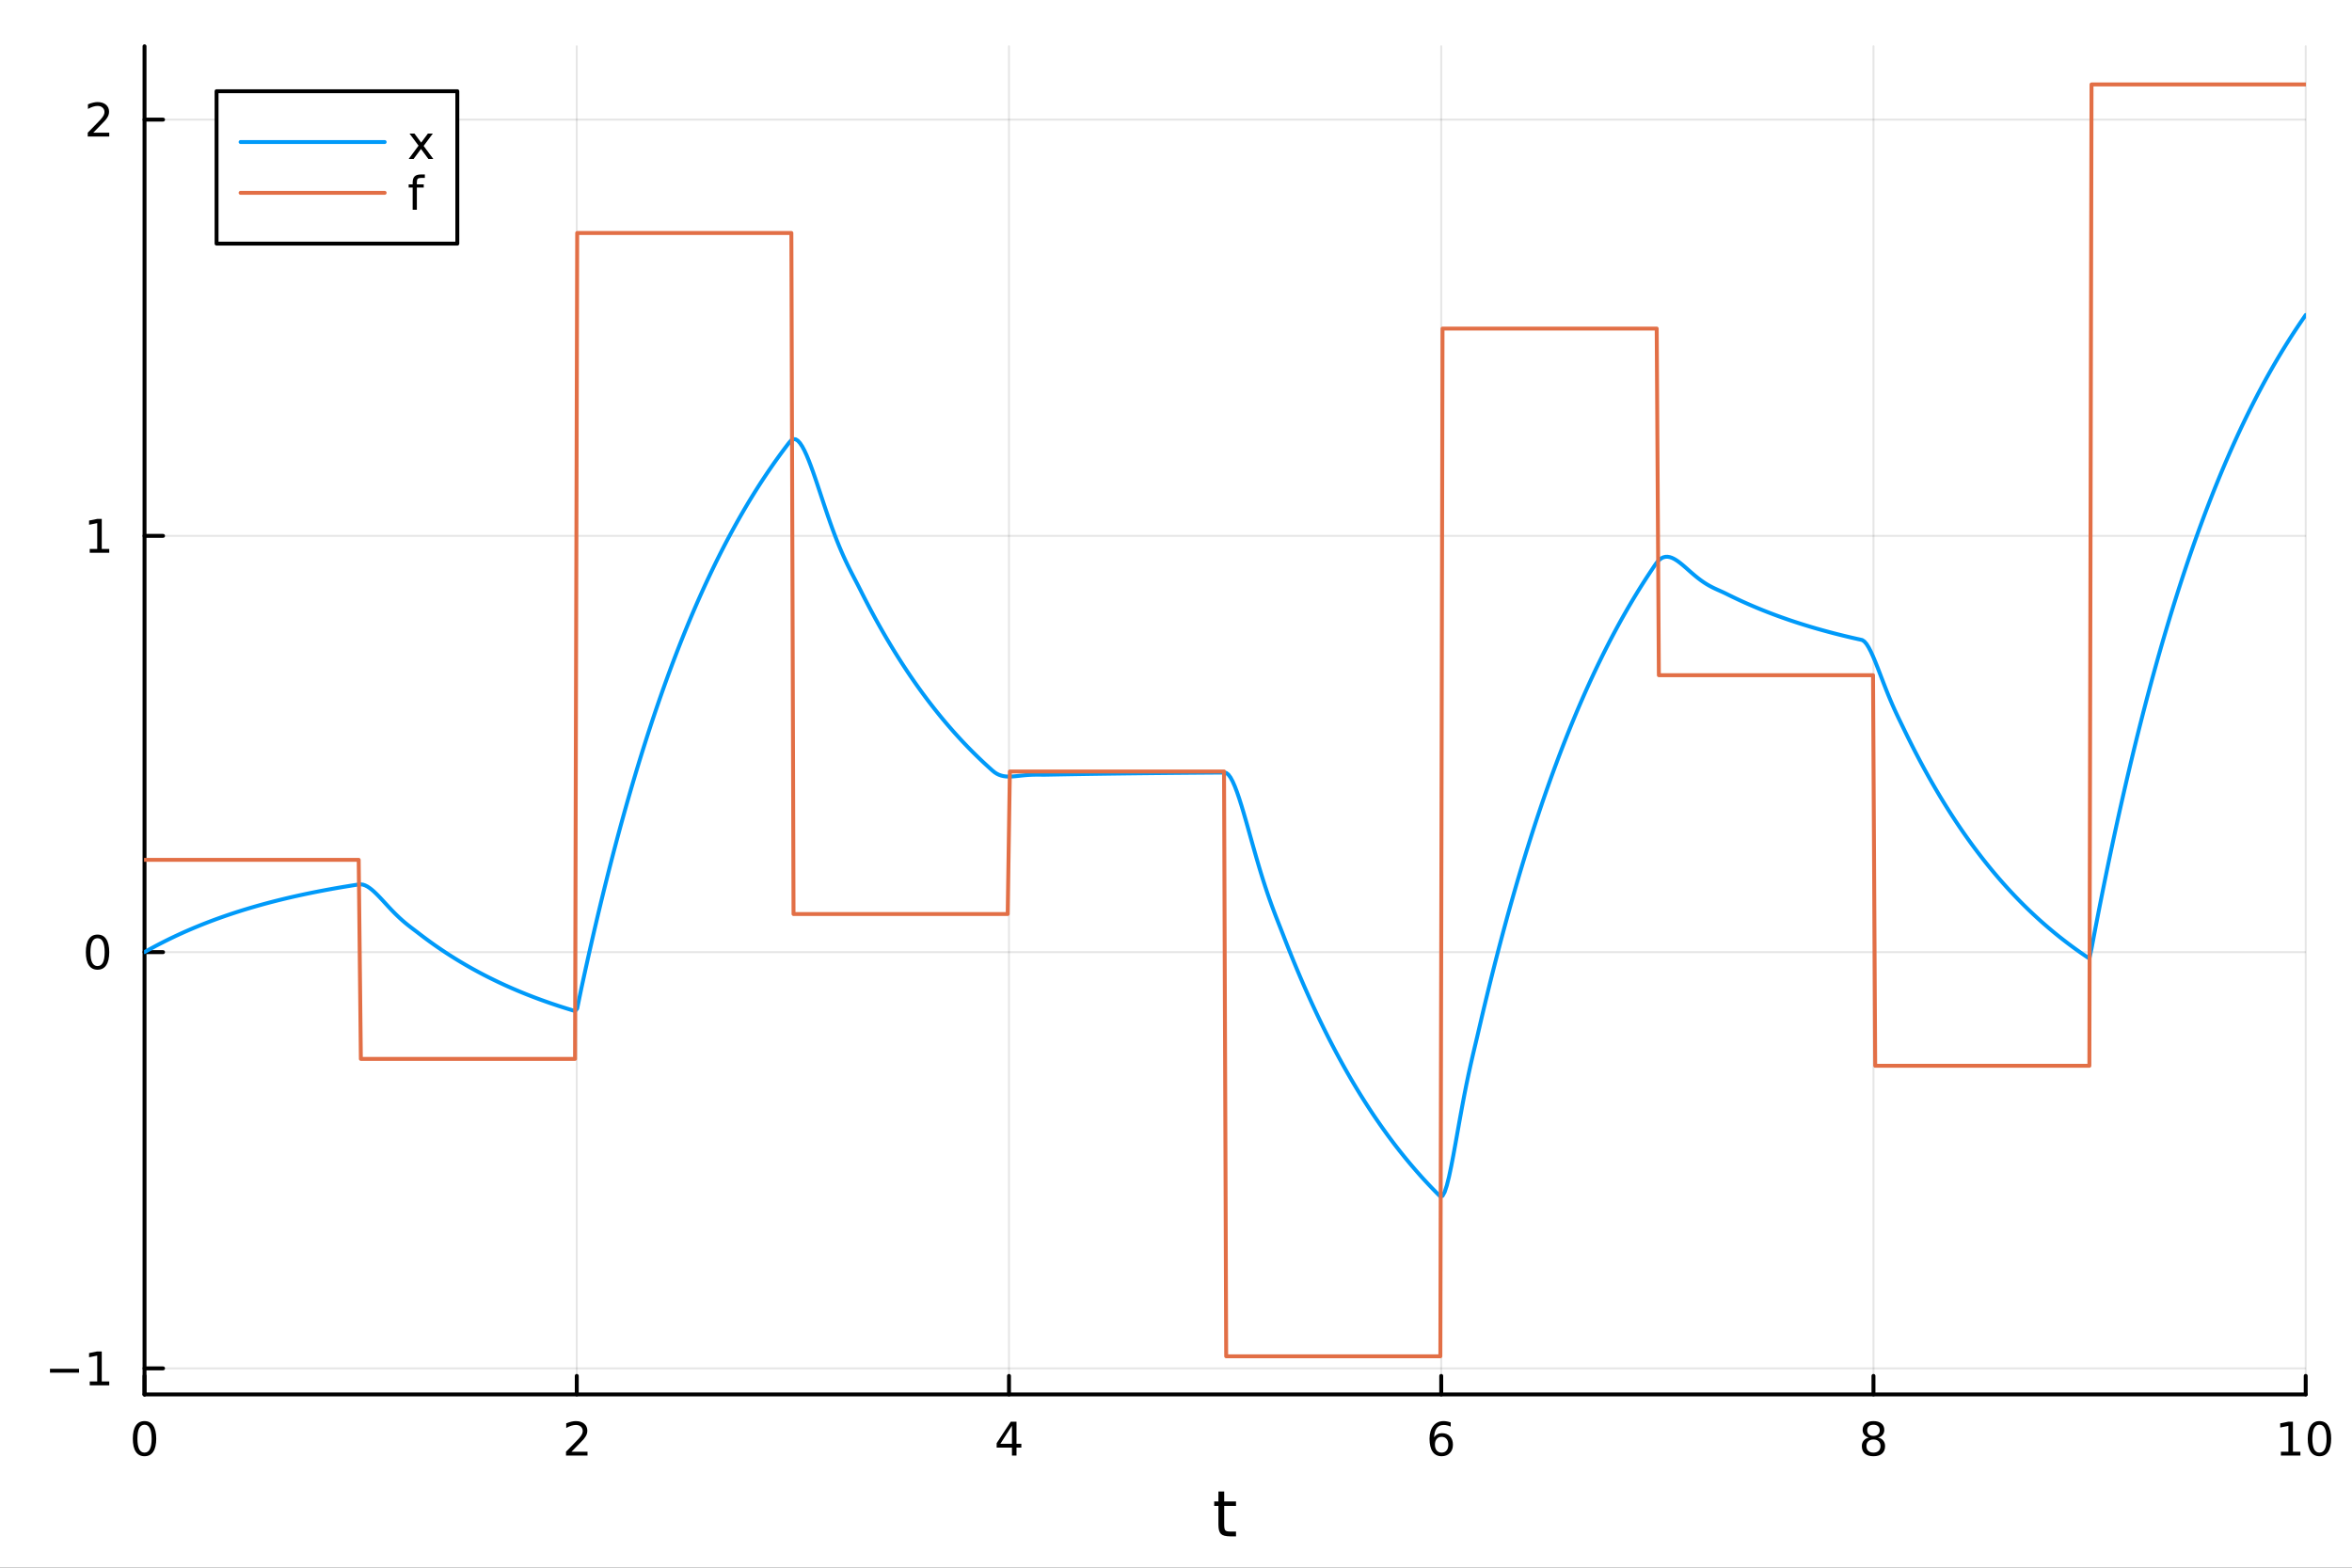 <?xml version="1.0" encoding="utf-8"?>
<svg xmlns="http://www.w3.org/2000/svg" xmlns:xlink="http://www.w3.org/1999/xlink" width="600" height="400" viewBox="0 0 2400 1600">
<rect x="0" y="0" width="2400" height="1600" fill="#333333" stroke="none"/>
<defs>
  <clipPath id="clip170">
    <rect x="0" y="0" width="2400" height="1600"/>
  </clipPath>
</defs>
<path clip-path="url(#clip170)" d="M0 1600 L2400 1600 L2400 0 L0 0  Z" fill="#ffffff" fill-rule="evenodd" fill-opacity="1"/>
<defs>
  <clipPath id="clip171">
    <rect x="480" y="0" width="1681" height="1600"/>
  </clipPath>
</defs>
<path clip-path="url(#clip170)" d="M147.478 1423.18 L2352.76 1423.18 L2352.76 47.244 L147.478 47.244  Z" fill="#ffffff" fill-rule="evenodd" fill-opacity="1"/>
<defs>
  <clipPath id="clip172">
    <rect x="147" y="47" width="2206" height="1377"/>
  </clipPath>
</defs>
<polyline clip-path="url(#clip172)" style="stroke:#000000; stroke-linecap:round; stroke-linejoin:round; stroke-width:2; stroke-opacity:0.1; fill:none" points="147.478,1423.18 147.478,47.244 "/>
<polyline clip-path="url(#clip172)" style="stroke:#000000; stroke-linecap:round; stroke-linejoin:round; stroke-width:2; stroke-opacity:0.1; fill:none" points="588.534,1423.18 588.534,47.244 "/>
<polyline clip-path="url(#clip172)" style="stroke:#000000; stroke-linecap:round; stroke-linejoin:round; stroke-width:2; stroke-opacity:0.1; fill:none" points="1029.59,1423.18 1029.59,47.244 "/>
<polyline clip-path="url(#clip172)" style="stroke:#000000; stroke-linecap:round; stroke-linejoin:round; stroke-width:2; stroke-opacity:0.1; fill:none" points="1470.64,1423.18 1470.64,47.244 "/>
<polyline clip-path="url(#clip172)" style="stroke:#000000; stroke-linecap:round; stroke-linejoin:round; stroke-width:2; stroke-opacity:0.1; fill:none" points="1911.7,1423.18 1911.7,47.244 "/>
<polyline clip-path="url(#clip172)" style="stroke:#000000; stroke-linecap:round; stroke-linejoin:round; stroke-width:2; stroke-opacity:0.1; fill:none" points="2352.76,1423.18 2352.76,47.244 "/>
<polyline clip-path="url(#clip172)" style="stroke:#000000; stroke-linecap:round; stroke-linejoin:round; stroke-width:2; stroke-opacity:0.1; fill:none" points="147.478,1396.58 2352.76,1396.58 "/>
<polyline clip-path="url(#clip172)" style="stroke:#000000; stroke-linecap:round; stroke-linejoin:round; stroke-width:2; stroke-opacity:0.1; fill:none" points="147.478,971.747 2352.76,971.747 "/>
<polyline clip-path="url(#clip172)" style="stroke:#000000; stroke-linecap:round; stroke-linejoin:round; stroke-width:2; stroke-opacity:0.1; fill:none" points="147.478,546.913 2352.76,546.913 "/>
<polyline clip-path="url(#clip172)" style="stroke:#000000; stroke-linecap:round; stroke-linejoin:round; stroke-width:2; stroke-opacity:0.1; fill:none" points="147.478,122.079 2352.76,122.079 "/>
<polyline clip-path="url(#clip170)" style="stroke:#000000; stroke-linecap:round; stroke-linejoin:round; stroke-width:4; stroke-opacity:1; fill:none" points="147.478,1423.18 2352.76,1423.18 "/>
<polyline clip-path="url(#clip170)" style="stroke:#000000; stroke-linecap:round; stroke-linejoin:round; stroke-width:4; stroke-opacity:1; fill:none" points="147.478,1423.18 147.478,1404.28 "/>
<polyline clip-path="url(#clip170)" style="stroke:#000000; stroke-linecap:round; stroke-linejoin:round; stroke-width:4; stroke-opacity:1; fill:none" points="588.534,1423.18 588.534,1404.28 "/>
<polyline clip-path="url(#clip170)" style="stroke:#000000; stroke-linecap:round; stroke-linejoin:round; stroke-width:4; stroke-opacity:1; fill:none" points="1029.59,1423.18 1029.59,1404.28 "/>
<polyline clip-path="url(#clip170)" style="stroke:#000000; stroke-linecap:round; stroke-linejoin:round; stroke-width:4; stroke-opacity:1; fill:none" points="1470.64,1423.18 1470.64,1404.28 "/>
<polyline clip-path="url(#clip170)" style="stroke:#000000; stroke-linecap:round; stroke-linejoin:round; stroke-width:4; stroke-opacity:1; fill:none" points="1911.7,1423.18 1911.7,1404.28 "/>
<polyline clip-path="url(#clip170)" style="stroke:#000000; stroke-linecap:round; stroke-linejoin:round; stroke-width:4; stroke-opacity:1; fill:none" points="2352.76,1423.18 2352.76,1404.28 "/>
<path clip-path="url(#clip170)" d="M147.478 1454.1 Q143.867 1454.1 142.038 1457.66 Q140.233 1461.2 140.233 1468.33 Q140.233 1475.44 142.038 1479.01 Q143.867 1482.55 147.478 1482.55 Q151.112 1482.55 152.918 1479.01 Q154.746 1475.44 154.746 1468.33 Q154.746 1461.2 152.918 1457.66 Q151.112 1454.1 147.478 1454.1 M147.478 1450.39 Q153.288 1450.39 156.344 1455 Q159.422 1459.58 159.422 1468.33 Q159.422 1477.06 156.344 1481.67 Q153.288 1486.25 147.478 1486.25 Q141.668 1486.25 138.589 1481.67 Q135.534 1477.06 135.534 1468.33 Q135.534 1459.58 138.589 1455 Q141.668 1450.39 147.478 1450.39 Z" fill="#000000" fill-rule="nonzero" fill-opacity="1" /><path clip-path="url(#clip170)" d="M583.186 1481.64 L599.506 1481.64 L599.506 1485.58 L577.561 1485.58 L577.561 1481.64 Q580.223 1478.89 584.807 1474.26 Q589.413 1469.61 590.594 1468.27 Q592.839 1465.74 593.719 1464.01 Q594.621 1462.25 594.621 1460.56 Q594.621 1457.8 592.677 1456.07 Q590.756 1454.33 587.654 1454.33 Q585.455 1454.33 583.001 1455.09 Q580.571 1455.86 577.793 1457.41 L577.793 1452.69 Q580.617 1451.55 583.071 1450.97 Q585.524 1450.39 587.561 1450.39 Q592.932 1450.39 596.126 1453.08 Q599.32 1455.77 599.32 1460.26 Q599.32 1462.39 598.51 1464.31 Q597.723 1466.2 595.617 1468.8 Q595.038 1469.47 591.936 1472.69 Q588.834 1475.88 583.186 1481.64 Z" fill="#000000" fill-rule="nonzero" fill-opacity="1" /><path clip-path="url(#clip170)" d="M1032.6 1455.09 L1020.79 1473.54 L1032.6 1473.54 L1032.6 1455.09 M1031.37 1451.02 L1037.25 1451.02 L1037.25 1473.54 L1042.18 1473.54 L1042.18 1477.43 L1037.25 1477.43 L1037.25 1485.58 L1032.6 1485.58 L1032.6 1477.43 L1017 1477.43 L1017 1472.92 L1031.37 1451.02 Z" fill="#000000" fill-rule="nonzero" fill-opacity="1" /><path clip-path="url(#clip170)" d="M1471.05 1466.44 Q1467.9 1466.44 1466.05 1468.59 Q1464.22 1470.74 1464.22 1474.49 Q1464.22 1478.22 1466.05 1480.39 Q1467.9 1482.55 1471.05 1482.55 Q1474.2 1482.55 1476.03 1480.39 Q1477.88 1478.22 1477.88 1474.49 Q1477.88 1470.74 1476.03 1468.59 Q1474.2 1466.44 1471.05 1466.44 M1480.33 1451.78 L1480.33 1456.04 Q1478.57 1455.21 1476.77 1454.77 Q1474.98 1454.33 1473.23 1454.33 Q1468.6 1454.33 1466.14 1457.45 Q1463.71 1460.58 1463.36 1466.9 Q1464.73 1464.89 1466.79 1463.82 Q1468.85 1462.73 1471.33 1462.73 Q1476.54 1462.73 1479.55 1465.9 Q1482.58 1469.05 1482.58 1474.49 Q1482.58 1479.82 1479.43 1483.03 Q1476.28 1486.25 1471.05 1486.25 Q1465.05 1486.25 1461.88 1481.67 Q1458.71 1477.06 1458.71 1468.33 Q1458.71 1460.14 1462.6 1455.28 Q1466.49 1450.39 1473.04 1450.39 Q1474.8 1450.39 1476.58 1450.74 Q1478.39 1451.09 1480.33 1451.78 Z" fill="#000000" fill-rule="nonzero" fill-opacity="1" /><path clip-path="url(#clip170)" d="M1911.7 1469.17 Q1908.37 1469.17 1906.45 1470.95 Q1904.55 1472.73 1904.55 1475.86 Q1904.55 1478.98 1906.45 1480.77 Q1908.37 1482.55 1911.7 1482.55 Q1915.03 1482.55 1916.95 1480.77 Q1918.88 1478.96 1918.88 1475.86 Q1918.88 1472.73 1916.95 1470.95 Q1915.06 1469.17 1911.7 1469.17 M1907.02 1467.18 Q1904.02 1466.44 1902.33 1464.38 Q1900.66 1462.32 1900.66 1459.35 Q1900.66 1455.21 1903.6 1452.8 Q1906.56 1450.39 1911.7 1450.39 Q1916.86 1450.39 1919.8 1452.8 Q1922.74 1455.21 1922.74 1459.35 Q1922.74 1462.32 1921.05 1464.38 Q1919.39 1466.44 1916.4 1467.18 Q1919.78 1467.96 1921.65 1470.26 Q1923.55 1472.55 1923.55 1475.86 Q1923.55 1480.88 1920.47 1483.57 Q1917.42 1486.25 1911.7 1486.25 Q1905.98 1486.25 1902.9 1483.57 Q1899.85 1480.88 1899.85 1475.86 Q1899.85 1472.55 1901.75 1470.26 Q1903.64 1467.96 1907.02 1467.18 M1905.31 1459.79 Q1905.31 1462.48 1906.98 1463.98 Q1908.67 1465.49 1911.7 1465.49 Q1914.71 1465.49 1916.4 1463.98 Q1918.11 1462.48 1918.11 1459.79 Q1918.11 1457.11 1916.4 1455.6 Q1914.71 1454.1 1911.7 1454.1 Q1908.67 1454.1 1906.98 1455.6 Q1905.31 1457.11 1905.31 1459.79 Z" fill="#000000" fill-rule="nonzero" fill-opacity="1" /><path clip-path="url(#clip170)" d="M2327.44 1481.64 L2335.08 1481.64 L2335.08 1455.28 L2326.77 1456.95 L2326.77 1452.69 L2335.04 1451.02 L2339.71 1451.02 L2339.71 1481.64 L2347.35 1481.64 L2347.35 1485.58 L2327.44 1485.58 L2327.44 1481.64 Z" fill="#000000" fill-rule="nonzero" fill-opacity="1" /><path clip-path="url(#clip170)" d="M2366.8 1454.1 Q2363.18 1454.1 2361.36 1457.66 Q2359.55 1461.2 2359.55 1468.33 Q2359.55 1475.44 2361.36 1479.01 Q2363.18 1482.55 2366.8 1482.55 Q2370.43 1482.55 2372.23 1479.01 Q2374.06 1475.44 2374.06 1468.33 Q2374.06 1461.2 2372.23 1457.66 Q2370.43 1454.1 2366.8 1454.1 M2366.8 1450.39 Q2372.61 1450.39 2375.66 1455 Q2378.74 1459.58 2378.74 1468.33 Q2378.74 1477.06 2375.66 1481.67 Q2372.61 1486.25 2366.8 1486.25 Q2360.99 1486.25 2357.91 1481.67 Q2354.85 1477.06 2354.85 1468.33 Q2354.85 1459.58 2357.91 1455 Q2360.99 1450.39 2366.8 1450.39 Z" fill="#000000" fill-rule="nonzero" fill-opacity="1" /><path clip-path="url(#clip170)" d="M1249.18 1522.27 L1249.18 1532.4 L1261.24 1532.4 L1261.24 1536.95 L1249.18 1536.95 L1249.18 1556.3 Q1249.18 1560.66 1250.36 1561.9 Q1251.57 1563.14 1255.23 1563.14 L1261.24 1563.14 L1261.24 1568.04 L1255.23 1568.04 Q1248.45 1568.04 1245.87 1565.53 Q1243.29 1562.98 1243.29 1556.3 L1243.29 1536.95 L1238.99 1536.95 L1238.99 1532.4 L1243.29 1532.4 L1243.29 1522.27 L1249.18 1522.27 Z" fill="#000000" fill-rule="nonzero" fill-opacity="1" /><polyline clip-path="url(#clip170)" style="stroke:#000000; stroke-linecap:round; stroke-linejoin:round; stroke-width:4; stroke-opacity:1; fill:none" points="147.478,1423.18 147.478,47.244 "/>
<polyline clip-path="url(#clip170)" style="stroke:#000000; stroke-linecap:round; stroke-linejoin:round; stroke-width:4; stroke-opacity:1; fill:none" points="147.478,1396.58 166.376,1396.58 "/>
<polyline clip-path="url(#clip170)" style="stroke:#000000; stroke-linecap:round; stroke-linejoin:round; stroke-width:4; stroke-opacity:1; fill:none" points="147.478,971.747 166.376,971.747 "/>
<polyline clip-path="url(#clip170)" style="stroke:#000000; stroke-linecap:round; stroke-linejoin:round; stroke-width:4; stroke-opacity:1; fill:none" points="147.478,546.913 166.376,546.913 "/>
<polyline clip-path="url(#clip170)" style="stroke:#000000; stroke-linecap:round; stroke-linejoin:round; stroke-width:4; stroke-opacity:1; fill:none" points="147.478,122.079 166.376,122.079 "/>
<path clip-path="url(#clip170)" d="M50.992 1397.03 L80.668 1397.03 L80.668 1400.97 L50.992 1400.97 L50.992 1397.03 Z" fill="#000000" fill-rule="nonzero" fill-opacity="1" /><path clip-path="url(#clip170)" d="M91.571 1409.93 L99.21 1409.93 L99.21 1383.56 L90.899 1385.23 L90.899 1380.97 L99.163 1379.3 L103.839 1379.3 L103.839 1409.93 L111.478 1409.93 L111.478 1413.86 L91.571 1413.86 L91.571 1409.93 Z" fill="#000000" fill-rule="nonzero" fill-opacity="1" /><path clip-path="url(#clip170)" d="M99.534 957.546 Q95.922 957.546 94.094 961.111 Q92.288 964.652 92.288 971.782 Q92.288 978.888 94.094 982.453 Q95.922 985.995 99.534 985.995 Q103.168 985.995 104.973 982.453 Q106.802 978.888 106.802 971.782 Q106.802 964.652 104.973 961.111 Q103.168 957.546 99.534 957.546 M99.534 953.842 Q105.344 953.842 108.399 958.449 Q111.478 963.032 111.478 971.782 Q111.478 980.509 108.399 985.115 Q105.344 989.698 99.534 989.698 Q93.723 989.698 90.645 985.115 Q87.589 980.509 87.589 971.782 Q87.589 963.032 90.645 958.449 Q93.723 953.842 99.534 953.842 Z" fill="#000000" fill-rule="nonzero" fill-opacity="1" /><path clip-path="url(#clip170)" d="M91.571 560.258 L99.21 560.258 L99.21 533.893 L90.899 535.559 L90.899 531.3 L99.163 529.633 L103.839 529.633 L103.839 560.258 L111.478 560.258 L111.478 564.193 L91.571 564.193 L91.571 560.258 Z" fill="#000000" fill-rule="nonzero" fill-opacity="1" /><path clip-path="url(#clip170)" d="M95.159 135.424 L111.478 135.424 L111.478 139.359 L89.534 139.359 L89.534 135.424 Q92.196 132.67 96.779 128.04 Q101.385 123.387 102.566 122.045 Q104.811 119.522 105.691 117.785 Q106.594 116.026 106.594 114.336 Q106.594 111.582 104.649 109.846 Q102.728 108.11 99.626 108.11 Q97.427 108.11 94.973 108.873 Q92.543 109.637 89.765 111.188 L89.765 106.466 Q92.589 105.332 95.043 104.753 Q97.496 104.174 99.534 104.174 Q104.904 104.174 108.098 106.86 Q111.293 109.545 111.293 114.035 Q111.293 116.165 110.483 118.086 Q109.696 119.985 107.589 122.577 Q107.01 123.248 103.909 126.466 Q100.807 129.66 95.159 135.424 Z" fill="#000000" fill-rule="nonzero" fill-opacity="1" /><polyline clip-path="url(#clip172)" style="stroke:#009af9; stroke-linecap:round; stroke-linejoin:round; stroke-width:4; stroke-opacity:1; fill:none" points="147.478,971.747 149.685,970.499 151.893,969.267 154.1,968.051 156.308,966.851 158.515,965.668 160.723,964.5 162.93,963.347 165.138,962.21 167.345,961.088 169.553,959.981 171.76,958.888 173.968,957.81 176.175,956.746 178.383,955.697 180.59,954.661 182.798,953.639 185.005,952.63 187.213,951.635 189.42,950.653 191.628,949.685 193.835,948.728 196.043,947.785 198.25,946.854 200.458,945.936 202.665,945.029 204.873,944.135 207.08,943.253 209.288,942.382 211.495,941.523 213.702,940.675 215.91,939.838 218.117,939.013 220.325,938.198 222.532,937.394 224.74,936.601 226.947,935.819 229.155,935.046 231.362,934.284 233.57,933.533 235.777,932.791 237.985,932.059 240.192,931.336 242.4,930.623 244.607,929.92 246.815,929.226 249.022,928.541 251.23,927.866 253.437,927.199 255.645,926.541 257.852,925.892 260.06,925.251 262.267,924.619 264.475,923.995 266.682,923.38 268.89,922.772 271.097,922.173 273.305,921.582 275.512,920.998 277.72,920.423 279.927,919.855 282.135,919.294 284.342,918.741 286.549,918.195 288.757,917.657 290.964,917.125 293.172,916.601 295.379,916.083 297.587,915.573 299.794,915.069 302.002,914.572 304.209,914.081 306.417,913.597 308.624,913.12 310.832,912.648 313.039,912.183 315.247,911.725 317.454,911.272 319.662,910.825 321.869,910.384 324.077,909.949 326.284,909.52 328.492,909.096 330.699,908.679 332.907,908.266 335.114,907.859 337.322,907.458 339.529,907.061 341.737,906.671 343.944,906.285 346.152,905.904 348.359,905.529 350.567,905.158 352.774,904.792 354.982,904.431 357.189,904.075 359.397,903.724 361.604,903.377 363.811,903.035 366.019,902.697 368.226,902.558 370.434,902.896 372.641,903.657 374.849,904.782 377.056,906.218 379.264,907.914 381.471,909.824 383.679,911.904 385.886,914.113 388.094,916.416 390.301,918.779 392.509,921.174 394.716,923.572 396.924,925.953 399.131,928.297 401.339,930.588 403.546,932.813 405.754,934.965 407.961,937.039 410.169,939.031 412.376,940.945 414.584,942.784 416.791,944.558 418.999,946.28 421.206,947.964 423.414,949.629 425.621,951.299 427.829,952.996 430.036,954.69 432.244,956.361 434.451,958.01 436.659,959.637 438.866,961.243 441.073,962.827 443.281,964.39 445.488,965.933 447.696,967.455 449.903,968.956 452.111,970.438 454.318,971.901 456.526,973.344 458.733,974.767 460.941,976.172 463.148,977.559 465.356,978.927 467.563,980.276 469.771,981.608 471.978,982.923 474.186,984.219 476.393,985.499 478.601,986.762 480.808,988.008 483.016,989.237 485.223,990.45 487.431,991.647 489.638,992.828 491.846,993.994 494.053,995.144 496.261,996.278 498.468,997.398 500.676,998.503 502.883,999.593 505.091,1000.67 507.298,1001.73 509.506,1002.78 511.713,1003.81 513.921,1004.83 516.128,1005.84 518.335,1006.83 520.543,1007.81 522.75,1008.78 524.958,1009.73 527.165,1010.67 529.373,1011.6 531.58,1012.52 533.788,1013.42 535.995,1014.31 538.203,1015.2 540.41,1016.06 542.618,1016.92 544.825,1017.77 547.033,1018.6 549.24,1019.43 551.448,1020.24 553.655,1021.04 555.863,1021.83 558.07,1022.61 560.278,1023.38 562.485,1024.14 564.693,1024.89 566.9,1025.63 569.108,1026.37 571.315,1027.09 573.523,1027.8 575.73,1028.5 577.938,1029.19 580.145,1029.88 582.353,1030.55 584.56,1031.21 586.768,1031.87 588.975,1029.4 591.182,1018.56 593.39,1007.94 595.597,997.813 597.805,987.737 600.012,977.794 602.22,967.983 604.427,958.302 606.635,948.75 608.842,939.324 611.05,930.023 613.257,920.845 615.465,911.79 617.672,902.854 619.88,894.036 622.087,885.336 624.295,876.751 626.502,868.279 628.71,859.92 630.917,851.672 633.125,843.533 635.332,835.502 637.54,827.578 639.747,819.759 641.955,812.043 644.162,804.429 646.37,796.917 648.577,789.504 650.785,782.19 652.992,774.972 655.2,767.85 657.407,760.823 659.615,753.888 661.822,747.046 664.03,740.294 666.237,733.632 668.444,727.058 670.652,720.571 672.859,714.17 675.067,707.855 677.274,701.623 679.482,695.473 681.689,689.405 683.897,683.418 686.104,677.51 688.312,671.68 690.519,665.927 692.727,660.251 694.934,654.65 697.142,649.124 699.349,643.67 701.557,638.289 703.764,632.979 705.972,627.74 708.179,622.57 710.387,617.469 712.594,612.435 714.802,607.468 717.009,602.567 719.217,597.73 721.424,592.958 723.632,588.249 725.839,583.603 728.047,579.018 730.254,574.494 732.462,570.03 734.669,565.625 736.877,561.279 739.084,556.99 741.292,552.758 743.499,548.582 745.706,544.462 747.914,540.396 750.121,536.384 752.329,532.426 754.536,528.52 756.744,524.665 758.951,520.862 761.159,517.109 763.366,513.406 765.574,509.752 767.781,506.146 769.989,502.588 772.196,499.078 774.404,495.613 776.611,492.195 778.819,488.822 781.026,485.494 783.234,482.21 785.441,478.97 787.649,475.772 789.856,472.617 792.064,469.504 794.271,466.432 796.479,463.4 798.686,460.409 800.894,457.458 803.101,454.546 805.309,451.672 807.516,449.212 809.724,448.148 811.931,448.393 814.139,449.8 816.346,452.232 818.553,455.558 820.761,459.654 822.968,464.403 825.176,469.697 827.383,475.431 829.591,481.513 831.798,487.854 834.006,494.374 836.213,500.999 838.421,507.664 840.628,514.31 842.836,520.886 845.043,527.346 847.251,533.655 849.458,539.783 851.666,545.707 853.873,551.411 856.081,556.888 858.288,562.136 860.496,567.163 862.703,571.982 864.911,576.614 867.118,581.087 869.326,585.436 871.533,589.703 873.741,593.94 875.948,598.202 878.156,602.554 880.363,606.934 882.571,611.255 884.778,615.519 886.986,619.726 889.193,623.877 891.401,627.974 893.608,632.016 895.815,636.005 898.023,639.94 900.23,643.824 902.438,647.656 904.645,651.437 906.853,655.168 909.06,658.85 911.268,662.483 913.475,666.067 915.683,669.605 917.89,673.095 920.098,676.54 922.305,679.939 924.513,683.292 926.72,686.602 928.928,689.867 931.135,693.09 933.343,696.269 935.55,699.407 937.758,702.502 939.965,705.557 942.173,708.571 944.38,711.545 946.588,714.48 948.795,717.376 951.003,720.233 953.21,723.052 955.418,725.834 957.625,728.578 959.833,731.287 962.04,733.959 964.248,736.596 966.455,739.198 968.663,741.765 970.87,744.298 973.077,746.797 975.285,749.264 977.492,751.697 979.7,754.099 981.907,756.468 984.115,758.806 986.322,761.113 988.53,763.39 990.737,765.636 992.945,767.852 995.152,770.039 997.36,772.198 999.567,774.327 1001.77,776.429 1003.98,778.502 1006.19,780.548 1008.4,782.568 1010.6,784.56 1012.81,786.526 1015.02,788.32 1017.23,789.726 1019.43,790.792 1021.64,791.566 1023.85,792.092 1026.06,792.411 1028.26,792.561 1030.47,792.577 1032.68,792.492 1034.89,792.332 1037.09,792.125 1039.3,791.891 1041.51,791.649 1043.72,791.416 1045.92,791.203 1048.13,791.02 1050.34,790.874 1052.55,790.766 1054.75,790.696 1056.96,790.661 1059.17,790.655 1061.38,790.666 1063.58,790.682 1065.79,790.687 1068,790.661 1070.21,790.618 1072.41,790.575 1074.62,790.533 1076.83,790.491 1079.04,790.45 1081.24,790.409 1083.45,790.369 1085.66,790.33 1087.87,790.291 1090.07,790.252 1092.28,790.214 1094.49,790.177 1096.7,790.14 1098.9,790.104 1101.11,790.068 1103.32,790.032 1105.53,789.997 1107.73,789.963 1109.94,789.928 1112.15,789.895 1114.36,789.862 1116.56,789.829 1118.77,789.796 1120.98,789.764 1123.19,789.733 1125.39,789.702 1127.6,789.671 1129.81,789.641 1132.02,789.611 1134.22,789.582 1136.43,789.553 1138.64,789.524 1140.85,789.496 1143.05,789.468 1145.26,789.44 1147.47,789.413 1149.68,789.386 1151.88,789.36 1154.09,789.333 1156.3,789.308 1158.51,789.282 1160.71,789.257 1162.92,789.232 1165.13,789.208 1167.34,789.184 1169.54,789.16 1171.75,789.137 1173.96,789.113 1176.17,789.091 1178.37,789.068 1180.58,789.046 1182.79,789.024 1185,789.002 1187.2,788.981 1189.41,788.96 1191.62,788.939 1193.83,788.918 1196.03,788.898 1198.24,788.878 1200.45,788.858 1202.66,788.839 1204.86,788.82 1207.07,788.801 1209.28,788.782 1211.49,788.764 1213.69,788.745 1215.9,788.727 1218.11,788.71 1220.32,788.692 1222.52,788.675 1224.73,788.658 1226.94,788.641 1229.15,788.624 1231.35,788.608 1233.56,788.592 1235.77,788.576 1237.98,788.56 1240.18,788.545 1242.39,788.529 1244.6,788.514 1246.81,788.499 1249.01,788.485 1251.22,788.829 1253.43,790.545 1255.64,793.527 1257.84,797.605 1260.05,802.614 1262.26,808.404 1264.47,814.833 1266.67,821.77 1268.88,829.094 1271.09,836.695 1273.3,844.475 1275.5,852.342 1277.71,860.22 1279.92,868.039 1282.13,875.741 1284.33,883.28 1286.54,890.619 1288.75,897.73 1290.96,904.598 1293.16,911.218 1295.37,917.594 1297.58,923.742 1299.79,929.687 1301.99,935.466 1304.2,941.126 1306.41,946.723 1308.62,952.326 1310.82,958.002 1313.03,963.653 1315.24,969.229 1317.45,974.731 1319.65,980.161 1321.86,985.518 1324.07,990.804 1326.28,996.02 1328.48,1001.17 1330.69,1006.25 1332.9,1011.26 1335.11,1016.2 1337.31,1021.08 1339.52,1025.9 1341.73,1030.65 1343.94,1035.34 1346.14,1039.96 1348.35,1044.53 1350.56,1049.03 1352.76,1053.47 1354.97,1057.86 1357.18,1062.19 1359.39,1066.46 1361.59,1070.67 1363.8,1074.83 1366.01,1078.93 1368.22,1082.98 1370.42,1086.97 1372.63,1090.91 1374.84,1094.8 1377.05,1098.64 1379.25,1102.43 1381.46,1106.16 1383.67,1109.85 1385.88,1113.49 1388.08,1117.08 1390.29,1120.62 1392.5,1124.11 1394.71,1127.56 1396.91,1130.96 1399.12,1134.32 1401.33,1137.64 1403.54,1140.9 1405.74,1144.13 1407.95,1147.31 1410.16,1150.46 1412.37,1153.55 1414.57,1156.61 1416.78,1159.63 1418.99,1162.61 1421.2,1165.55 1423.4,1168.45 1425.61,1171.31 1427.82,1174.13 1430.03,1176.92 1432.23,1179.66 1434.44,1182.38 1436.65,1185.05 1438.86,1187.69 1441.06,1190.3 1443.27,1192.87 1445.48,1195.41 1447.69,1197.91 1449.89,1200.38 1452.1,1202.82 1454.31,1205.22 1456.52,1207.6 1458.72,1209.94 1460.93,1212.25 1463.14,1214.53 1465.35,1216.78 1467.55,1219 1469.76,1221.12 1471.97,1220.54 1474.18,1216.55 1476.38,1209.82 1478.59,1200.97 1480.8,1190.57 1483.01,1179.1 1485.21,1166.99 1487.42,1154.6 1489.63,1142.24 1491.84,1130.12 1494.04,1118.43 1496.25,1107.26 1498.46,1096.66 1500.67,1086.59 1502.87,1076.96 1505.08,1067.62 1507.29,1058.35 1509.5,1048.89 1511.7,1039.43 1513.91,1030.09 1516.12,1020.88 1518.33,1011.79 1520.53,1002.83 1522.74,993.976 1524.95,985.244 1527.16,976.628 1529.36,968.126 1531.57,959.736 1533.78,951.458 1535.99,943.29 1538.19,935.229 1540.4,927.276 1542.61,919.428 1544.82,911.685 1547.02,904.044 1549.23,896.504 1551.44,889.064 1553.65,881.723 1555.85,874.479 1558.06,867.332 1560.27,860.279 1562.48,853.319 1564.68,846.452 1566.89,839.676 1569.1,832.99 1571.31,826.393 1573.51,819.883 1575.72,813.459 1577.93,807.12 1580.14,800.866 1582.34,794.694 1584.55,788.604 1586.76,782.595 1588.97,776.665 1591.17,770.815 1593.38,765.041 1595.59,759.344 1597.8,753.723 1600,748.176 1602.21,742.703 1604.42,737.302 1606.63,731.973 1608.83,726.715 1611.04,721.526 1613.25,716.407 1615.46,711.355 1617.66,706.37 1619.87,701.451 1622.08,696.597 1624.29,691.808 1626.49,687.082 1628.7,682.419 1630.91,677.817 1633.12,673.277 1635.32,668.797 1637.53,664.376 1639.74,660.014 1641.95,655.71 1644.15,651.462 1646.36,647.271 1648.57,643.136 1650.78,639.055 1652.98,635.029 1655.19,631.056 1657.4,627.135 1659.61,623.267 1661.81,619.45 1664.02,615.683 1666.23,611.967 1668.44,608.299 1670.64,604.681 1672.85,601.11 1675.06,597.587 1677.27,594.11 1679.47,590.68 1681.68,587.295 1683.89,583.954 1686.1,580.658 1688.3,577.406 1690.51,574.262 1692.72,571.773 1694.93,569.999 1697.13,568.863 1699.34,568.293 1701.55,568.22 1703.76,568.58 1705.96,569.311 1708.17,570.356 1710.38,571.661 1712.59,573.176 1714.79,574.856 1717,576.657 1719.21,578.541 1721.42,580.472 1723.62,582.421 1725.83,584.358 1728.04,586.26 1730.25,588.107 1732.45,589.883 1734.66,591.576 1736.87,593.175 1739.07,594.676 1741.28,596.079 1743.49,597.384 1745.7,598.598 1747.9,599.731 1750.11,600.797 1752.32,601.812 1754.53,602.798 1756.73,603.779 1758.94,604.784 1761.15,605.845 1763.36,606.948 1765.56,608.038 1767.77,609.113 1769.98,610.174 1772.19,611.221 1774.39,612.254 1776.6,613.273 1778.81,614.278 1781.02,615.271 1783.22,616.25 1785.43,617.216 1787.64,618.17 1789.85,619.11 1792.05,620.039 1794.26,620.955 1796.47,621.858 1798.68,622.75 1800.88,623.63 1803.09,624.499 1805.3,625.356 1807.51,626.201 1809.71,627.035 1811.92,627.859 1814.13,628.671 1816.34,629.473 1818.54,630.264 1820.75,631.044 1822.96,631.815 1825.17,632.575 1827.37,633.325 1829.58,634.064 1831.79,634.795 1834,635.515 1836.2,636.226 1838.41,636.927 1840.62,637.619 1842.83,638.302 1845.03,638.976 1847.24,639.641 1849.45,640.297 1851.66,640.945 1853.86,641.583 1856.07,642.214 1858.28,642.836 1860.49,643.449 1862.69,644.055 1864.9,644.652 1867.11,645.242 1869.32,645.824 1871.52,646.398 1873.73,646.964 1875.94,647.523 1878.15,648.074 1880.35,648.619 1882.56,649.156 1884.77,649.685 1886.98,650.208 1889.18,650.724 1891.39,651.233 1893.6,651.736 1895.81,652.231 1898.01,652.721 1900.22,653.246 1902.43,654.707 1904.64,657.3 1906.84,660.821 1909.05,665.084 1911.26,669.918 1913.47,675.17 1915.67,680.704 1917.88,686.402 1920.09,692.161 1922.3,697.896 1924.5,703.541 1926.71,709.043 1928.92,714.369 1931.13,719.504 1933.33,724.446 1935.54,729.213 1937.75,733.84 1939.96,738.379 1942.16,742.897 1944.37,747.453 1946.58,751.965 1948.79,756.416 1950.99,760.809 1953.2,765.144 1955.41,769.421 1957.62,773.641 1959.82,777.805 1962.03,781.914 1964.24,785.969 1966.45,789.97 1968.65,793.918 1970.86,797.813 1973.07,801.658 1975.28,805.451 1977.48,809.194 1979.69,812.887 1981.9,816.532 1984.11,820.128 1986.31,823.676 1988.52,827.178 1990.73,830.633 1992.94,834.042 1995.14,837.406 1997.35,840.725 1999.56,844 2001.77,847.232 2003.97,850.421 2006.18,853.567 2008.39,856.672 2010.6,859.736 2012.8,862.759 2015.01,865.741 2017.22,868.685 2019.43,871.589 2021.63,874.454 2023.84,877.282 2026.05,880.072 2028.26,882.825 2030.46,885.541 2032.67,888.222 2034.88,890.866 2037.09,893.476 2039.29,896.052 2041.5,898.593 2043.71,901.1 2045.92,903.574 2048.12,906.016 2050.33,908.425 2052.54,910.802 2054.75,913.148 2056.95,915.463 2059.16,917.747 2061.37,920.001 2063.58,922.225 2065.78,924.419 2067.99,926.584 2070.2,928.721 2072.41,930.829 2074.61,932.91 2076.82,934.963 2079.03,936.988 2081.24,938.987 2083.44,940.959 2085.65,942.905 2087.86,944.826 2090.07,946.72 2092.27,948.59 2094.48,950.435 2096.69,952.255 2098.9,954.052 2101.1,955.824 2103.31,957.573 2105.52,959.299 2107.73,961.002 2109.93,962.682 2112.14,964.34 2114.35,965.976 2116.55,967.59 2118.76,969.183 2120.97,970.755 2123.18,972.306 2125.38,973.837 2127.59,975.347 2129.8,976.837 2132.01,978.308 2134.21,968.15 2136.42,956.457 2138.63,944.919 2140.84,933.534 2143.04,922.3 2145.25,911.214 2147.46,900.276 2149.67,889.483 2151.87,878.833 2154.08,868.324 2156.29,857.954 2158.5,847.722 2160.7,837.626 2162.91,827.663 2165.12,817.833 2167.33,808.132 2169.53,798.561 2171.74,789.116 2173.95,779.797 2176.16,770.601 2178.36,761.527 2180.57,752.573 2182.78,743.738 2184.99,735.02 2187.19,726.418 2189.4,717.93 2191.61,709.554 2193.82,701.29 2196.02,693.135 2198.23,685.088 2200.44,677.147 2202.65,669.312 2204.85,661.581 2207.06,653.953 2209.27,646.425 2211.48,638.998 2213.68,631.668 2215.89,624.436 2218.1,617.3 2220.31,610.259 2222.51,603.31 2224.72,596.454 2226.93,589.689 2229.14,583.014 2231.34,576.427 2233.55,569.927 2235.76,563.514 2237.97,557.185 2240.17,550.941 2242.38,544.779 2244.59,538.699 2246.8,532.7 2249,526.78 2251.21,520.938 2253.42,515.175 2255.63,509.487 2257.83,503.875 2260.04,498.337 2262.25,492.873 2264.46,487.481 2266.66,482.161 2268.87,476.911 2271.08,471.73 2273.29,466.619 2275.49,461.575 2277.7,456.598 2279.91,451.687 2282.12,446.841 2284.32,442.059 2286.53,437.341 2288.74,432.685 2290.95,428.091 2293.15,423.559 2295.36,419.086 2297.57,414.672 2299.78,410.317 2301.98,406.02 2304.19,401.78 2306.4,397.596 2308.61,393.467 2310.81,389.393 2313.02,385.373 2315.23,381.407 2317.44,377.493 2319.64,373.631 2321.85,369.82 2324.06,366.059 2326.27,362.349 2328.47,358.687 2330.68,355.074 2332.89,351.509 2335.1,347.992 2337.3,344.521 2339.51,341.096 2341.72,337.716 2343.93,334.381 2346.13,331.091 2348.34,327.844 2350.55,324.64 2352.76,321.479 "/>
<polyline clip-path="url(#clip172)" style="stroke:#e26f46; stroke-linecap:round; stroke-linejoin:round; stroke-width:4; stroke-opacity:1; fill:none" points="147.478,877.574 149.685,877.574 151.893,877.574 154.1,877.574 156.308,877.574 158.515,877.574 160.723,877.574 162.93,877.574 165.138,877.574 167.345,877.574 169.553,877.574 171.76,877.574 173.968,877.574 176.175,877.574 178.383,877.574 180.59,877.574 182.798,877.574 185.005,877.574 187.213,877.574 189.42,877.574 191.628,877.574 193.835,877.574 196.043,877.574 198.25,877.574 200.458,877.574 202.665,877.574 204.873,877.574 207.08,877.574 209.288,877.574 211.495,877.574 213.702,877.574 215.91,877.574 218.117,877.574 220.325,877.574 222.532,877.574 224.74,877.574 226.947,877.574 229.155,877.574 231.362,877.574 233.57,877.574 235.777,877.574 237.985,877.574 240.192,877.574 242.4,877.574 244.607,877.574 246.815,877.574 249.022,877.574 251.23,877.574 253.437,877.574 255.645,877.574 257.852,877.574 260.06,877.574 262.267,877.574 264.475,877.574 266.682,877.574 268.89,877.574 271.097,877.574 273.305,877.574 275.512,877.574 277.72,877.574 279.927,877.574 282.135,877.574 284.342,877.574 286.549,877.574 288.757,877.574 290.964,877.574 293.172,877.574 295.379,877.574 297.587,877.574 299.794,877.574 302.002,877.574 304.209,877.574 306.417,877.574 308.624,877.574 310.832,877.574 313.039,877.574 315.247,877.574 317.454,877.574 319.662,877.574 321.869,877.574 324.077,877.574 326.284,877.574 328.492,877.574 330.699,877.574 332.907,877.574 335.114,877.574 337.322,877.574 339.529,877.574 341.737,877.574 343.944,877.574 346.152,877.574 348.359,877.574 350.567,877.574 352.774,877.574 354.982,877.574 357.189,877.574 359.397,877.574 361.604,877.574 363.811,877.574 366.019,877.574 368.226,1080.73 370.434,1080.73 372.641,1080.73 374.849,1080.73 377.056,1080.73 379.264,1080.73 381.471,1080.73 383.679,1080.73 385.886,1080.73 388.094,1080.73 390.301,1080.73 392.509,1080.73 394.716,1080.73 396.924,1080.73 399.131,1080.73 401.339,1080.73 403.546,1080.73 405.754,1080.73 407.961,1080.73 410.169,1080.73 412.376,1080.73 414.584,1080.73 416.791,1080.73 418.999,1080.73 421.206,1080.73 423.414,1080.73 425.621,1080.73 427.829,1080.73 430.036,1080.73 432.244,1080.73 434.451,1080.73 436.659,1080.73 438.866,1080.73 441.073,1080.73 443.281,1080.73 445.488,1080.73 447.696,1080.73 449.903,1080.73 452.111,1080.73 454.318,1080.73 456.526,1080.73 458.733,1080.73 460.941,1080.73 463.148,1080.73 465.356,1080.73 467.563,1080.73 469.771,1080.73 471.978,1080.73 474.186,1080.73 476.393,1080.73 478.601,1080.73 480.808,1080.73 483.016,1080.73 485.223,1080.73 487.431,1080.73 489.638,1080.73 491.846,1080.73 494.053,1080.73 496.261,1080.73 498.468,1080.73 500.676,1080.73 502.883,1080.73 505.091,1080.73 507.298,1080.73 509.506,1080.73 511.713,1080.73 513.921,1080.73 516.128,1080.73 518.335,1080.73 520.543,1080.73 522.75,1080.73 524.958,1080.73 527.165,1080.73 529.373,1080.73 531.58,1080.73 533.788,1080.73 535.995,1080.73 538.203,1080.73 540.41,1080.73 542.618,1080.73 544.825,1080.73 547.033,1080.73 549.24,1080.73 551.448,1080.73 553.655,1080.73 555.863,1080.73 558.07,1080.73 560.278,1080.73 562.485,1080.73 564.693,1080.73 566.9,1080.73 569.108,1080.73 571.315,1080.73 573.523,1080.73 575.73,1080.73 577.938,1080.73 580.145,1080.73 582.353,1080.73 584.56,1080.73 586.768,1080.73 588.975,237.793 591.182,237.793 593.39,237.793 595.597,237.793 597.805,237.793 600.012,237.793 602.22,237.793 604.427,237.793 606.635,237.793 608.842,237.793 611.05,237.793 613.257,237.793 615.465,237.793 617.672,237.793 619.88,237.793 622.087,237.793 624.295,237.793 626.502,237.793 628.71,237.793 630.917,237.793 633.125,237.793 635.332,237.793 637.54,237.793 639.747,237.793 641.955,237.793 644.162,237.793 646.37,237.793 648.577,237.793 650.785,237.793 652.992,237.793 655.2,237.793 657.407,237.793 659.615,237.793 661.822,237.793 664.03,237.793 666.237,237.793 668.444,237.793 670.652,237.793 672.859,237.793 675.067,237.793 677.274,237.793 679.482,237.793 681.689,237.793 683.897,237.793 686.104,237.793 688.312,237.793 690.519,237.793 692.727,237.793 694.934,237.793 697.142,237.793 699.349,237.793 701.557,237.793 703.764,237.793 705.972,237.793 708.179,237.793 710.387,237.793 712.594,237.793 714.802,237.793 717.009,237.793 719.217,237.793 721.424,237.793 723.632,237.793 725.839,237.793 728.047,237.793 730.254,237.793 732.462,237.793 734.669,237.793 736.877,237.793 739.084,237.793 741.292,237.793 743.499,237.793 745.706,237.793 747.914,237.793 750.121,237.793 752.329,237.793 754.536,237.793 756.744,237.793 758.951,237.793 761.159,237.793 763.366,237.793 765.574,237.793 767.781,237.793 769.989,237.793 772.196,237.793 774.404,237.793 776.611,237.793 778.819,237.793 781.026,237.793 783.234,237.793 785.441,237.793 787.649,237.793 789.856,237.793 792.064,237.793 794.271,237.793 796.479,237.793 798.686,237.793 800.894,237.793 803.101,237.793 805.309,237.793 807.516,237.793 809.724,932.859 811.931,932.859 814.139,932.859 816.346,932.859 818.553,932.859 820.761,932.859 822.968,932.859 825.176,932.859 827.383,932.859 829.591,932.859 831.798,932.859 834.006,932.859 836.213,932.859 838.421,932.859 840.628,932.859 842.836,932.859 845.043,932.859 847.251,932.859 849.458,932.859 851.666,932.859 853.873,932.859 856.081,932.859 858.288,932.859 860.496,932.859 862.703,932.859 864.911,932.859 867.118,932.859 869.326,932.859 871.533,932.859 873.741,932.859 875.948,932.859 878.156,932.859 880.363,932.859 882.571,932.859 884.778,932.859 886.986,932.859 889.193,932.859 891.401,932.859 893.608,932.859 895.815,932.859 898.023,932.859 900.23,932.859 902.438,932.859 904.645,932.859 906.853,932.859 909.06,932.859 911.268,932.859 913.475,932.859 915.683,932.859 917.89,932.859 920.098,932.859 922.305,932.859 924.513,932.859 926.72,932.859 928.928,932.859 931.135,932.859 933.343,932.859 935.55,932.859 937.758,932.859 939.965,932.859 942.173,932.859 944.38,932.859 946.588,932.859 948.795,932.859 951.003,932.859 953.21,932.859 955.418,932.859 957.625,932.859 959.833,932.859 962.04,932.859 964.248,932.859 966.455,932.859 968.663,932.859 970.87,932.859 973.077,932.859 975.285,932.859 977.492,932.859 979.7,932.859 981.907,932.859 984.115,932.859 986.322,932.859 988.53,932.859 990.737,932.859 992.945,932.859 995.152,932.859 997.36,932.859 999.567,932.859 1001.77,932.859 1003.98,932.859 1006.19,932.859 1008.4,932.859 1010.6,932.859 1012.81,932.859 1015.02,932.859 1017.23,932.859 1019.43,932.859 1021.64,932.859 1023.85,932.859 1026.06,932.859 1028.26,932.859 1030.47,787.39 1032.68,787.39 1034.89,787.39 1037.09,787.39 1039.3,787.39 1041.51,787.39 1043.72,787.39 1045.92,787.39 1048.13,787.39 1050.34,787.39 1052.55,787.39 1054.75,787.39 1056.96,787.39 1059.17,787.39 1061.38,787.39 1063.58,787.39 1065.79,787.39 1068,787.39 1070.21,787.39 1072.41,787.39 1074.62,787.39 1076.83,787.39 1079.04,787.39 1081.24,787.39 1083.45,787.39 1085.66,787.39 1087.87,787.39 1090.07,787.39 1092.28,787.39 1094.49,787.39 1096.7,787.39 1098.9,787.39 1101.11,787.39 1103.32,787.39 1105.53,787.39 1107.73,787.39 1109.94,787.39 1112.15,787.39 1114.36,787.39 1116.56,787.39 1118.77,787.39 1120.98,787.39 1123.19,787.39 1125.39,787.39 1127.6,787.39 1129.81,787.39 1132.02,787.39 1134.22,787.39 1136.43,787.39 1138.64,787.39 1140.85,787.39 1143.05,787.39 1145.26,787.39 1147.47,787.39 1149.68,787.39 1151.88,787.39 1154.09,787.39 1156.3,787.39 1158.51,787.39 1160.71,787.39 1162.92,787.39 1165.13,787.39 1167.34,787.39 1169.54,787.39 1171.75,787.39 1173.96,787.39 1176.17,787.39 1178.37,787.39 1180.58,787.39 1182.79,787.39 1185,787.39 1187.2,787.39 1189.41,787.39 1191.62,787.39 1193.83,787.39 1196.03,787.39 1198.24,787.39 1200.45,787.39 1202.66,787.39 1204.86,787.39 1207.07,787.39 1209.28,787.39 1211.49,787.39 1213.69,787.39 1215.9,787.39 1218.11,787.39 1220.32,787.39 1222.52,787.39 1224.73,787.39 1226.94,787.39 1229.15,787.39 1231.35,787.39 1233.56,787.39 1235.77,787.39 1237.98,787.39 1240.18,787.39 1242.39,787.39 1244.6,787.39 1246.81,787.39 1249.01,787.39 1251.22,1384.24 1253.43,1384.24 1255.64,1384.24 1257.84,1384.24 1260.05,1384.24 1262.26,1384.24 1264.47,1384.24 1266.67,1384.24 1268.88,1384.24 1271.09,1384.24 1273.3,1384.24 1275.5,1384.24 1277.71,1384.24 1279.92,1384.24 1282.13,1384.24 1284.33,1384.24 1286.54,1384.24 1288.75,1384.24 1290.96,1384.24 1293.16,1384.24 1295.37,1384.24 1297.58,1384.24 1299.79,1384.24 1301.99,1384.24 1304.2,1384.24 1306.41,1384.24 1308.62,1384.24 1310.82,1384.24 1313.03,1384.24 1315.24,1384.24 1317.45,1384.24 1319.65,1384.24 1321.86,1384.24 1324.07,1384.24 1326.28,1384.24 1328.48,1384.24 1330.69,1384.24 1332.9,1384.24 1335.11,1384.24 1337.31,1384.24 1339.52,1384.24 1341.73,1384.24 1343.94,1384.24 1346.14,1384.24 1348.35,1384.24 1350.56,1384.24 1352.76,1384.24 1354.97,1384.24 1357.18,1384.24 1359.39,1384.24 1361.59,1384.24 1363.8,1384.24 1366.01,1384.24 1368.22,1384.24 1370.42,1384.24 1372.63,1384.24 1374.84,1384.24 1377.05,1384.24 1379.25,1384.24 1381.46,1384.24 1383.67,1384.24 1385.88,1384.24 1388.08,1384.24 1390.29,1384.24 1392.5,1384.24 1394.71,1384.24 1396.91,1384.24 1399.12,1384.24 1401.33,1384.24 1403.54,1384.24 1405.74,1384.24 1407.95,1384.24 1410.16,1384.24 1412.37,1384.24 1414.57,1384.24 1416.78,1384.24 1418.99,1384.24 1421.2,1384.24 1423.4,1384.24 1425.61,1384.24 1427.82,1384.24 1430.03,1384.24 1432.23,1384.24 1434.44,1384.24 1436.65,1384.24 1438.86,1384.24 1441.06,1384.24 1443.27,1384.24 1445.48,1384.24 1447.69,1384.24 1449.89,1384.24 1452.1,1384.24 1454.31,1384.24 1456.52,1384.24 1458.72,1384.24 1460.93,1384.24 1463.14,1384.24 1465.35,1384.24 1467.55,1384.24 1469.76,1384.24 1471.97,335.355 1474.18,335.355 1476.38,335.355 1478.59,335.355 1480.8,335.355 1483.01,335.355 1485.21,335.355 1487.42,335.355 1489.63,335.355 1491.84,335.355 1494.04,335.355 1496.25,335.355 1498.46,335.355 1500.67,335.355 1502.87,335.355 1505.08,335.355 1507.29,335.355 1509.5,335.355 1511.7,335.355 1513.91,335.355 1516.12,335.355 1518.33,335.355 1520.53,335.355 1522.74,335.355 1524.95,335.355 1527.16,335.355 1529.36,335.355 1531.57,335.355 1533.78,335.355 1535.99,335.355 1538.19,335.355 1540.4,335.355 1542.61,335.355 1544.82,335.355 1547.02,335.355 1549.23,335.355 1551.44,335.355 1553.65,335.355 1555.85,335.355 1558.06,335.355 1560.27,335.355 1562.48,335.355 1564.68,335.355 1566.89,335.355 1569.1,335.355 1571.31,335.355 1573.51,335.355 1575.72,335.355 1577.93,335.355 1580.14,335.355 1582.34,335.355 1584.55,335.355 1586.76,335.355 1588.97,335.355 1591.17,335.355 1593.38,335.355 1595.59,335.355 1597.8,335.355 1600,335.355 1602.21,335.355 1604.42,335.355 1606.63,335.355 1608.83,335.355 1611.04,335.355 1613.25,335.355 1615.46,335.355 1617.66,335.355 1619.87,335.355 1622.08,335.355 1624.29,335.355 1626.49,335.355 1628.7,335.355 1630.91,335.355 1633.12,335.355 1635.32,335.355 1637.53,335.355 1639.74,335.355 1641.95,335.355 1644.15,335.355 1646.36,335.355 1648.57,335.355 1650.78,335.355 1652.98,335.355 1655.19,335.355 1657.4,335.355 1659.61,335.355 1661.81,335.355 1664.02,335.355 1666.23,335.355 1668.44,335.355 1670.64,335.355 1672.85,335.355 1675.06,335.355 1677.27,335.355 1679.47,335.355 1681.68,335.355 1683.89,335.355 1686.1,335.355 1688.3,335.355 1690.51,335.355 1692.72,689.128 1694.93,689.128 1697.13,689.128 1699.34,689.128 1701.55,689.128 1703.76,689.128 1705.96,689.128 1708.17,689.128 1710.38,689.128 1712.59,689.128 1714.79,689.128 1717,689.128 1719.21,689.128 1721.42,689.128 1723.62,689.128 1725.83,689.128 1728.04,689.128 1730.25,689.128 1732.45,689.128 1734.66,689.128 1736.87,689.128 1739.07,689.128 1741.28,689.128 1743.49,689.128 1745.7,689.128 1747.9,689.128 1750.11,689.128 1752.32,689.128 1754.53,689.128 1756.73,689.128 1758.94,689.128 1761.15,689.128 1763.36,689.128 1765.56,689.128 1767.77,689.128 1769.98,689.128 1772.19,689.128 1774.39,689.128 1776.6,689.128 1778.81,689.128 1781.02,689.128 1783.22,689.128 1785.43,689.128 1787.64,689.128 1789.85,689.128 1792.05,689.128 1794.26,689.128 1796.47,689.128 1798.68,689.128 1800.88,689.128 1803.09,689.128 1805.3,689.128 1807.51,689.128 1809.71,689.128 1811.92,689.128 1814.13,689.128 1816.34,689.128 1818.54,689.128 1820.75,689.128 1822.96,689.128 1825.17,689.128 1827.37,689.128 1829.58,689.128 1831.79,689.128 1834,689.128 1836.2,689.128 1838.41,689.128 1840.62,689.128 1842.83,689.128 1845.03,689.128 1847.24,689.128 1849.45,689.128 1851.66,689.128 1853.86,689.128 1856.07,689.128 1858.28,689.128 1860.49,689.128 1862.69,689.128 1864.9,689.128 1867.11,689.128 1869.32,689.128 1871.52,689.128 1873.73,689.128 1875.94,689.128 1878.15,689.128 1880.35,689.128 1882.56,689.128 1884.77,689.128 1886.98,689.128 1889.18,689.128 1891.39,689.128 1893.6,689.128 1895.81,689.128 1898.01,689.128 1900.22,689.128 1902.43,689.128 1904.64,689.128 1906.84,689.128 1909.05,689.128 1911.26,689.128 1913.47,1087.74 1915.67,1087.74 1917.88,1087.74 1920.09,1087.74 1922.3,1087.74 1924.5,1087.74 1926.71,1087.74 1928.92,1087.74 1931.13,1087.74 1933.33,1087.74 1935.54,1087.74 1937.75,1087.74 1939.96,1087.74 1942.16,1087.74 1944.37,1087.74 1946.58,1087.74 1948.79,1087.74 1950.99,1087.74 1953.2,1087.74 1955.41,1087.74 1957.62,1087.74 1959.82,1087.74 1962.03,1087.74 1964.24,1087.74 1966.45,1087.74 1968.65,1087.74 1970.86,1087.74 1973.07,1087.74 1975.28,1087.74 1977.48,1087.74 1979.69,1087.74 1981.9,1087.74 1984.11,1087.74 1986.31,1087.74 1988.52,1087.74 1990.73,1087.74 1992.94,1087.74 1995.14,1087.74 1997.35,1087.74 1999.56,1087.74 2001.77,1087.74 2003.97,1087.74 2006.18,1087.74 2008.39,1087.74 2010.6,1087.74 2012.8,1087.74 2015.01,1087.74 2017.22,1087.74 2019.43,1087.74 2021.63,1087.74 2023.84,1087.74 2026.05,1087.74 2028.26,1087.74 2030.46,1087.74 2032.67,1087.74 2034.88,1087.74 2037.09,1087.74 2039.29,1087.74 2041.5,1087.74 2043.71,1087.74 2045.92,1087.74 2048.12,1087.74 2050.33,1087.74 2052.54,1087.74 2054.75,1087.74 2056.95,1087.74 2059.16,1087.74 2061.37,1087.74 2063.58,1087.74 2065.78,1087.74 2067.99,1087.74 2070.2,1087.74 2072.41,1087.74 2074.61,1087.74 2076.82,1087.74 2079.03,1087.74 2081.24,1087.74 2083.44,1087.74 2085.65,1087.74 2087.86,1087.74 2090.07,1087.74 2092.27,1087.74 2094.48,1087.74 2096.69,1087.74 2098.9,1087.74 2101.1,1087.74 2103.31,1087.74 2105.52,1087.74 2107.73,1087.74 2109.93,1087.74 2112.14,1087.74 2114.35,1087.74 2116.55,1087.74 2118.76,1087.74 2120.97,1087.74 2123.18,1087.74 2125.38,1087.74 2127.59,1087.74 2129.8,1087.74 2132.01,1087.74 2134.21,86.186 2136.42,86.186 2138.63,86.186 2140.84,86.186 2143.04,86.186 2145.25,86.186 2147.46,86.186 2149.67,86.186 2151.87,86.186 2154.08,86.186 2156.29,86.186 2158.5,86.186 2160.7,86.186 2162.91,86.186 2165.12,86.186 2167.33,86.186 2169.53,86.186 2171.74,86.186 2173.95,86.186 2176.16,86.186 2178.36,86.186 2180.57,86.186 2182.78,86.186 2184.99,86.186 2187.19,86.186 2189.4,86.186 2191.61,86.186 2193.82,86.186 2196.02,86.186 2198.23,86.186 2200.44,86.186 2202.65,86.186 2204.85,86.186 2207.06,86.186 2209.27,86.186 2211.48,86.186 2213.68,86.186 2215.89,86.186 2218.1,86.186 2220.31,86.186 2222.51,86.186 2224.72,86.186 2226.93,86.186 2229.14,86.186 2231.34,86.186 2233.55,86.186 2235.76,86.186 2237.97,86.186 2240.17,86.186 2242.38,86.186 2244.59,86.186 2246.8,86.186 2249,86.186 2251.21,86.186 2253.42,86.186 2255.63,86.186 2257.83,86.186 2260.04,86.186 2262.25,86.186 2264.46,86.186 2266.66,86.186 2268.87,86.186 2271.08,86.186 2273.29,86.186 2275.49,86.186 2277.7,86.186 2279.91,86.186 2282.12,86.186 2284.32,86.186 2286.53,86.186 2288.74,86.186 2290.95,86.186 2293.15,86.186 2295.36,86.186 2297.57,86.186 2299.78,86.186 2301.98,86.186 2304.19,86.186 2306.4,86.186 2308.61,86.186 2310.81,86.186 2313.02,86.186 2315.23,86.186 2317.44,86.186 2319.64,86.186 2321.85,86.186 2324.06,86.186 2326.27,86.186 2328.47,86.186 2330.68,86.186 2332.89,86.186 2335.1,86.186 2337.3,86.186 2339.51,86.186 2341.72,86.186 2343.93,86.186 2346.13,86.186 2348.34,86.186 2350.55,86.186 2352.76,86.186 "/>
<path clip-path="url(#clip170)" d="M220.987 248.629 L466.654 248.629 L466.654 93.109 L220.987 93.109  Z" fill="#ffffff" fill-rule="evenodd" fill-opacity="1"/>
<polyline clip-path="url(#clip170)" style="stroke:#000000; stroke-linecap:round; stroke-linejoin:round; stroke-width:4; stroke-opacity:1; fill:none" points="220.987,248.629 466.654,248.629 466.654,93.109 220.987,93.109 220.987,248.629 "/>
<polyline clip-path="url(#clip170)" style="stroke:#009af9; stroke-linecap:round; stroke-linejoin:round; stroke-width:4; stroke-opacity:1; fill:none" points="245.49,144.949 392.509,144.949 "/>
<path clip-path="url(#clip170)" d="M441.665 136.303 L432.29 148.919 L442.151 162.229 L437.128 162.229 L429.581 152.043 L422.035 162.229 L417.012 162.229 L427.081 148.664 L417.868 136.303 L422.891 136.303 L429.766 145.539 L436.641 136.303 L441.665 136.303 Z" fill="#000000" fill-rule="nonzero" fill-opacity="1" /><polyline clip-path="url(#clip170)" style="stroke:#e26f46; stroke-linecap:round; stroke-linejoin:round; stroke-width:4; stroke-opacity:1; fill:none" points="245.49,196.789 392.509,196.789 "/>
<path clip-path="url(#clip170)" d="M433.516 178.05 L433.516 181.592 L429.442 181.592 Q427.151 181.592 426.248 182.518 Q425.368 183.444 425.368 185.851 L425.368 188.143 L432.382 188.143 L432.382 191.453 L425.368 191.453 L425.368 214.069 L421.086 214.069 L421.086 191.453 L417.012 191.453 L417.012 188.143 L421.086 188.143 L421.086 186.337 Q421.086 182.009 423.1 180.041 Q425.114 178.05 429.489 178.05 L433.516 178.05 Z" fill="#000000" fill-rule="nonzero" fill-opacity="1" /></svg>
